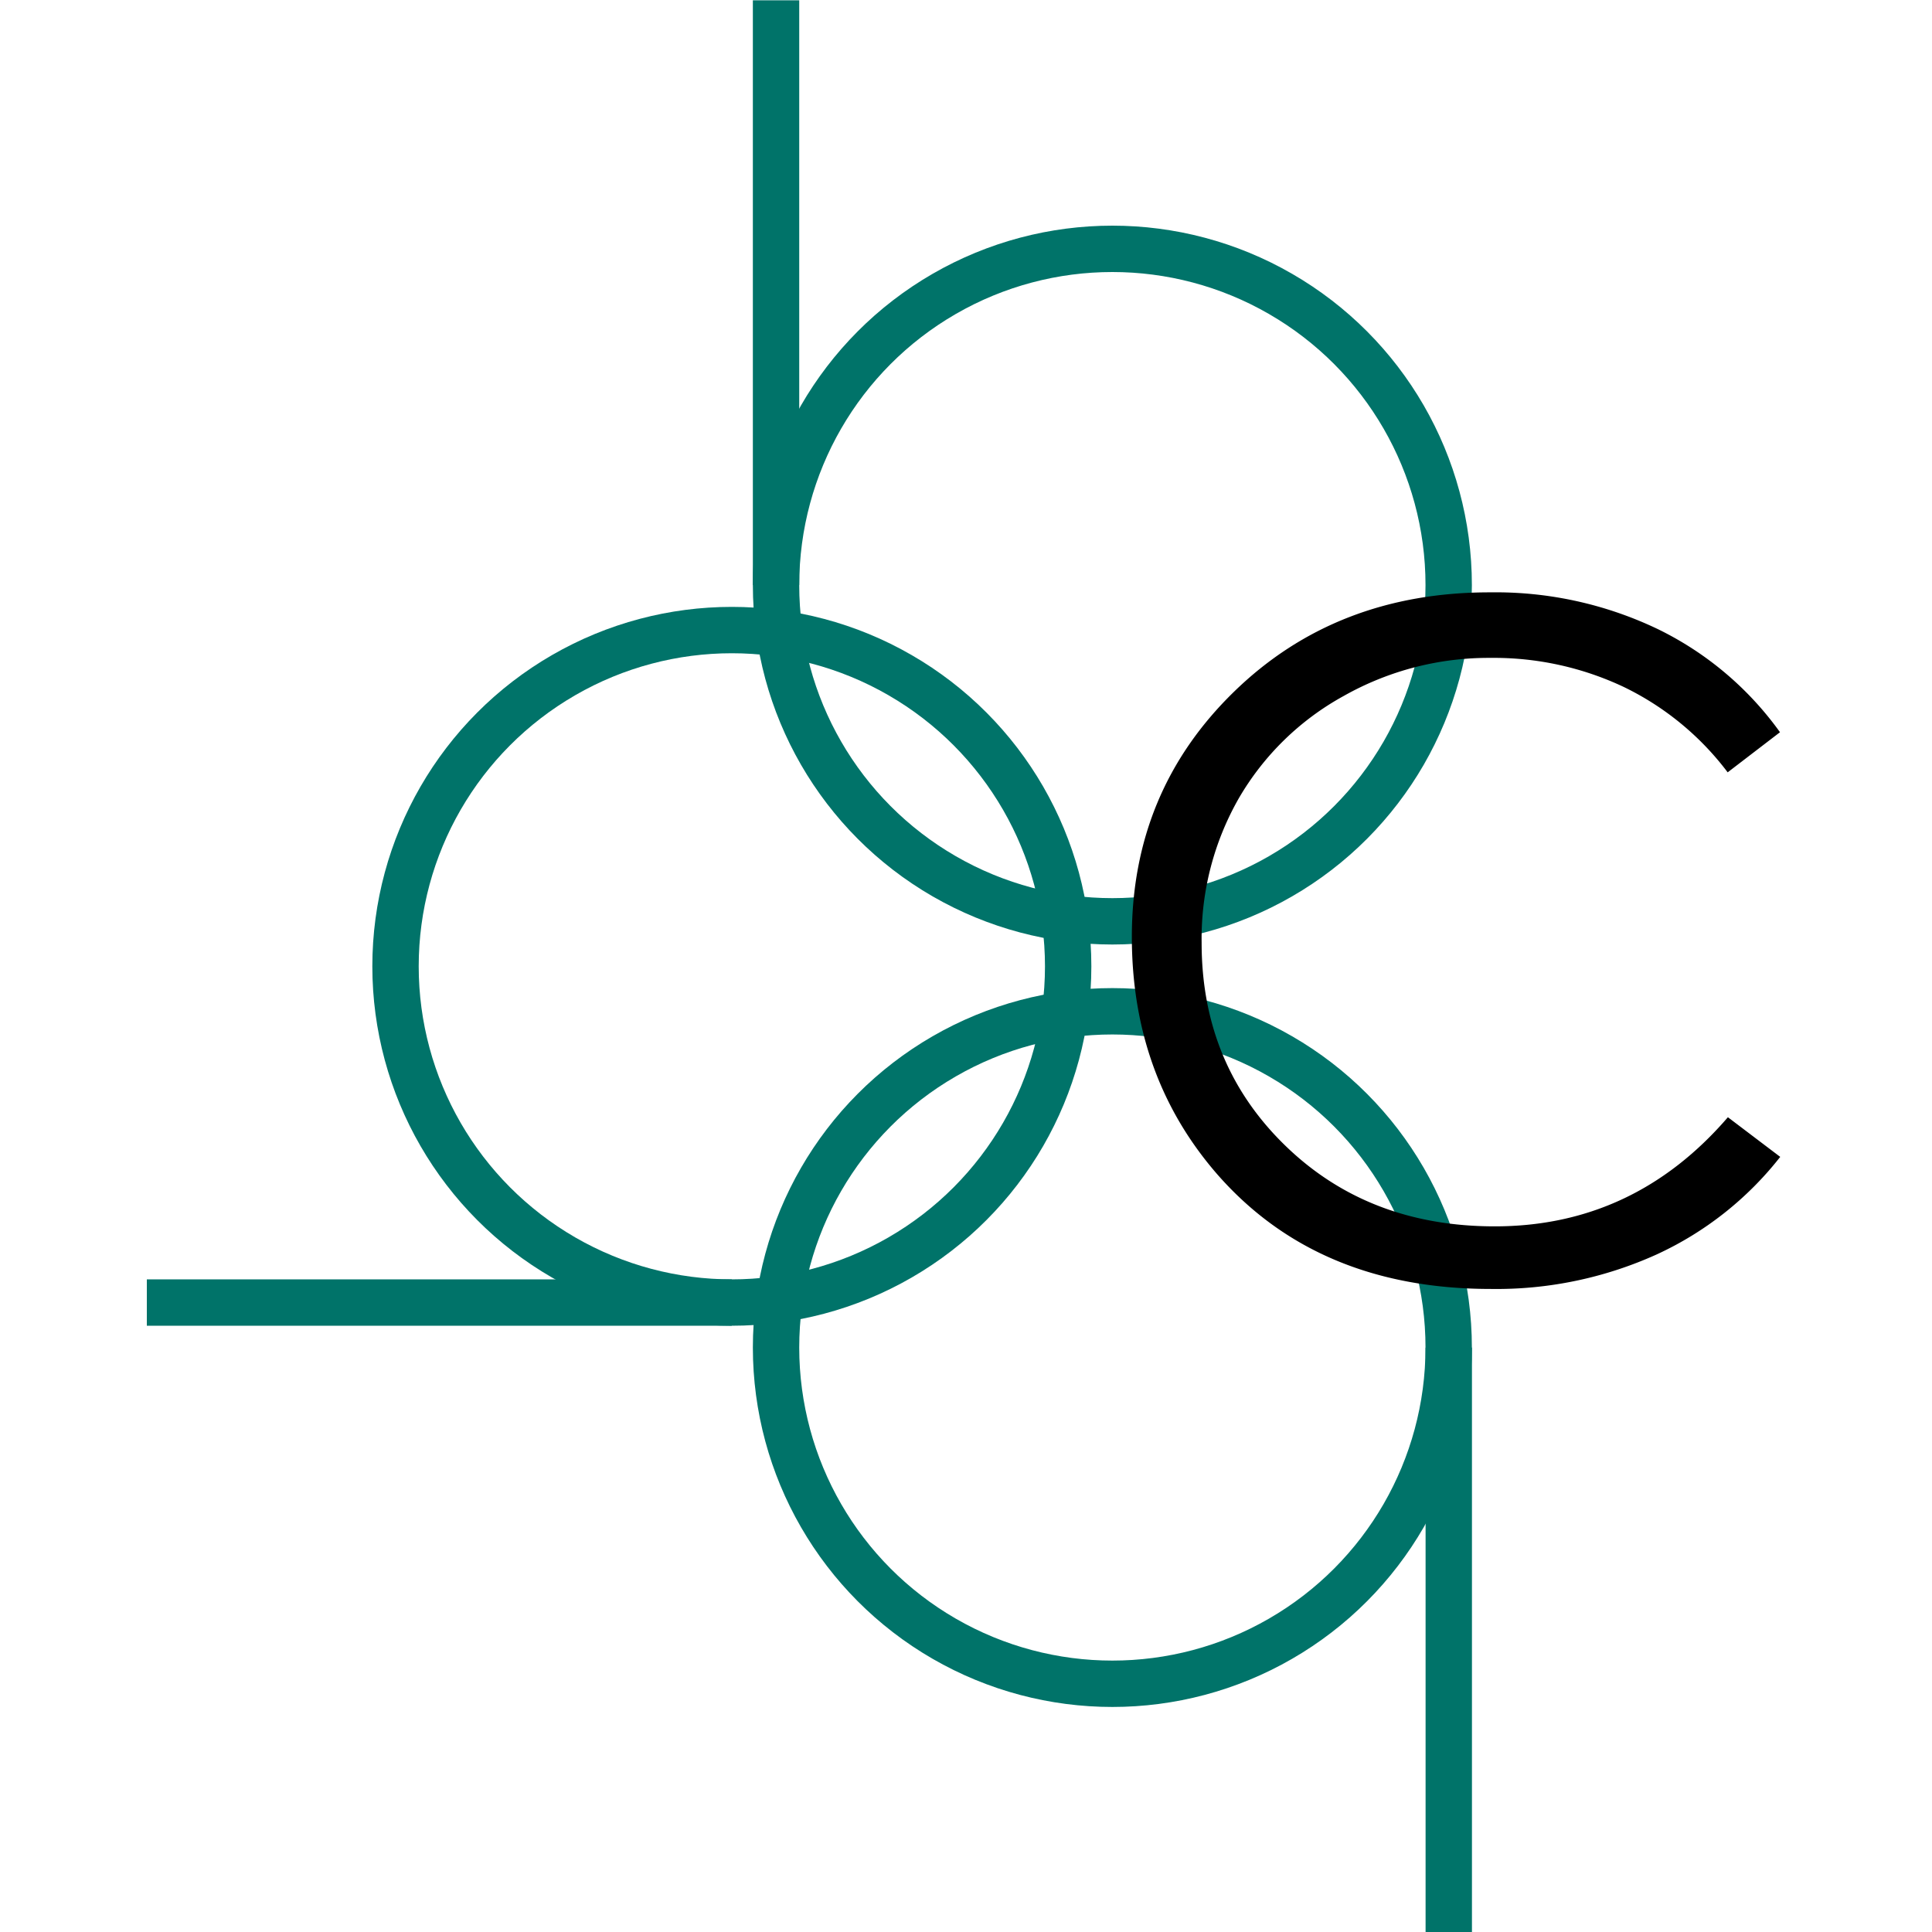 <svg xmlns="http://www.w3.org/2000/svg" viewBox="0 0 250 250"><title>Artboard 1</title><ellipse cx="143.94" cy="174.37" rx="43.52" ry="43.51" fill="none" stroke="#007369" stroke-miterlimit="10" stroke-width="6"/><line x1="187.47" y1="174.38" x2="187.47" y2="250.04" fill="none" stroke="#007369" stroke-miterlimit="10" stroke-width="6"/><ellipse cx="143.94" cy="75.71" rx="43.52" ry="43.51" fill="none" stroke="#007369" stroke-miterlimit="10" stroke-width="6"/><line x1="100.42" y1="75.71" x2="100.42" y2="0.04" fill="none" stroke="#007369" stroke-miterlimit="10" stroke-width="6"/><ellipse cx="94.7" cy="125.04" rx="43.52" ry="43.51" fill="none" stroke="#007369" stroke-miterlimit="10" stroke-width="6"/><line x1="94.69" y1="168.55" x2="19" y2="168.55" fill="none" stroke="#007369" stroke-miterlimit="10" stroke-width="6"/><path d="M230.33,94.75l-6.77,5.19a37,37,0,0,0-13.45-11.05,39.37,39.37,0,0,0-17.24-3.76,38.12,38.12,0,0,0-19,4.93,35.39,35.39,0,0,0-13.57,13.24,36.62,36.62,0,0,0-4.81,18.7q0,15.69,10.77,26.19t27.16,10.5q18,0,30.17-14.12l6.77,5.13a43.26,43.26,0,0,1-16,12.63,50.27,50.27,0,0,1-21.45,4.46q-22.53,0-35.54-15-10.91-12.66-10.91-30.57,0-18.84,13.22-31.71t33.12-12.86a48.62,48.62,0,0,1,21.71,4.75A42.15,42.15,0,0,1,230.33,94.75Z"/></svg>
